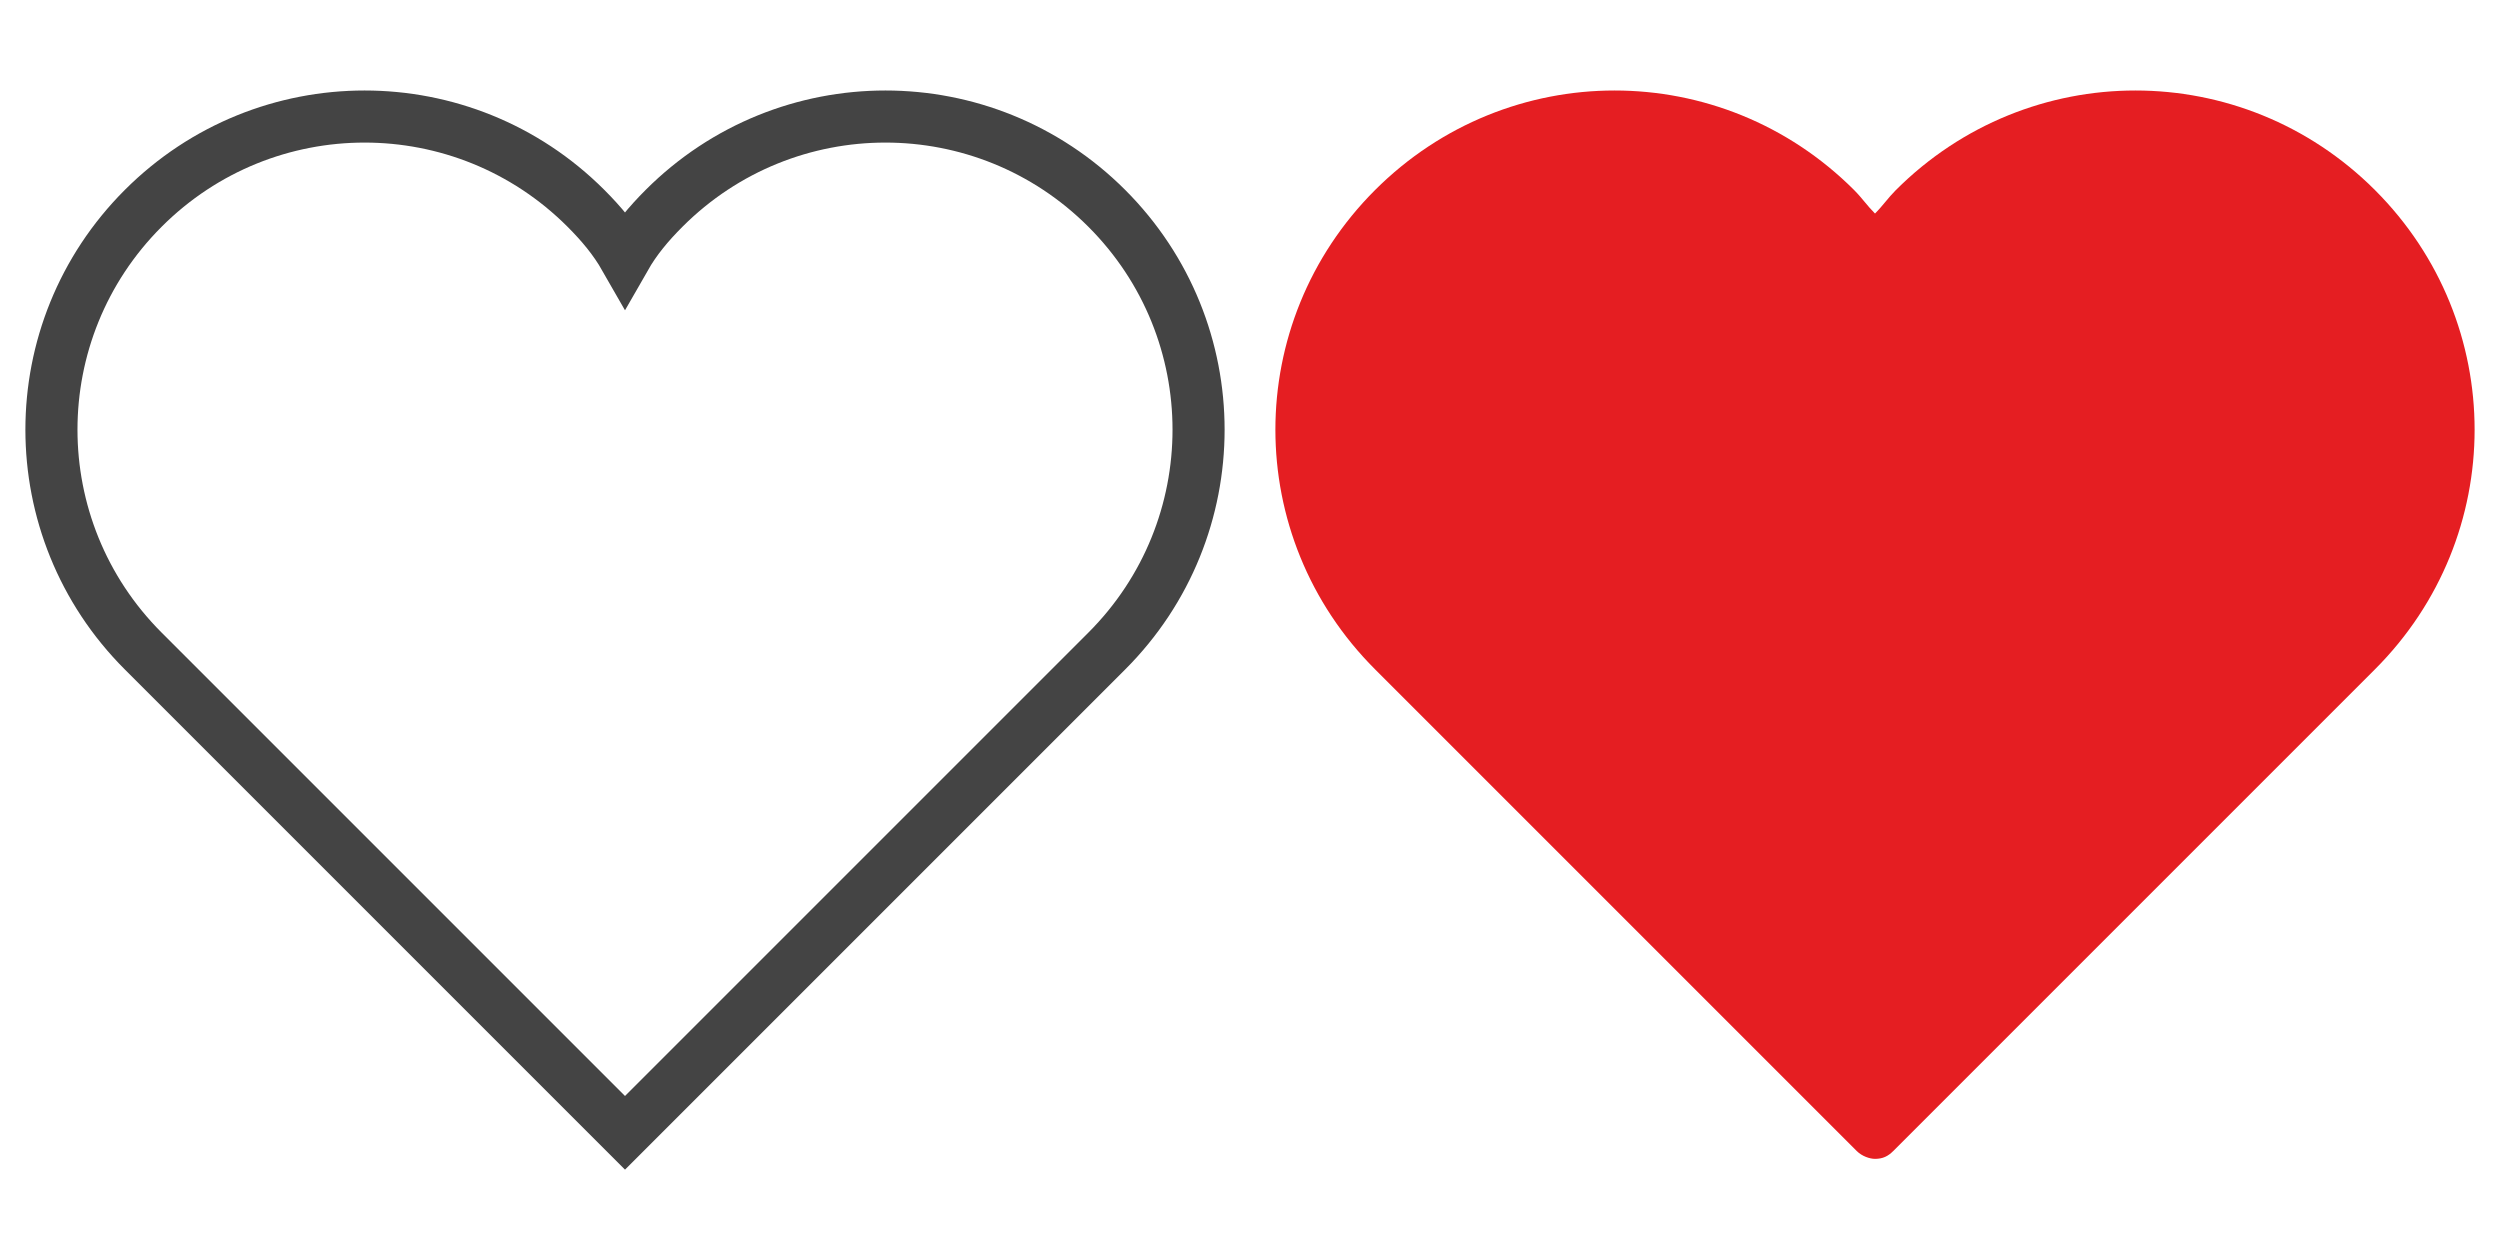 <?xml version="1.0" encoding="utf-8"?>
<!-- Generator: Adobe Illustrator 19.2.1, SVG Export Plug-In . SVG Version: 6.00 Build 0)  -->
<svg version="1.1" id="Layer_1" xmlns="http://www.w3.org/2000/svg" xmlns:xlink="http://www.w3.org/1999/xlink" x="0px" y="0px"
	 viewBox="0 0 96 48" style="enable-background:new 0 0 96 48;" xml:space="preserve">
<style type="text/css">
	.st0{fill:none;stroke:#444444;stroke-width:2;stroke-linecap:square;stroke-miterlimit:10;}
	.st1{fill:#E51E22;}
</style>
<g transform="translate(0, 0)">
	<path class="st0" d="M42.5,8c-4.7-4.7-12.3-4.7-17,0c-0.6,0.6-1.1,1.2-1.5,1.9c-0.4-0.7-0.9-1.3-1.5-1.9c-4.7-4.7-12.3-4.7-17,0
		s-4.7,12.3,0,17L24,43.5L42.5,25C47.2,20.3,47.2,12.7,42.5,8z"/>
</g>
<g>
	<path class="st1" d="M91.2,7.3c-5.1-5.1-13.3-5.1-18.4,0c-0.3,0.3-0.5,0.6-0.8,0.9c-0.3-0.3-0.5-0.6-0.8-0.9
		c-5.1-5.1-13.3-5.1-18.4,0s-5.1,13.3,0,18.4l18.5,18.5c0.2,0.2,0.5,0.3,0.7,0.3c0.3,0,0.5-0.1,0.7-0.3l18.5-18.5
		C96.3,20.6,96.3,12.4,91.2,7.3z"/>
</g>
</svg>
